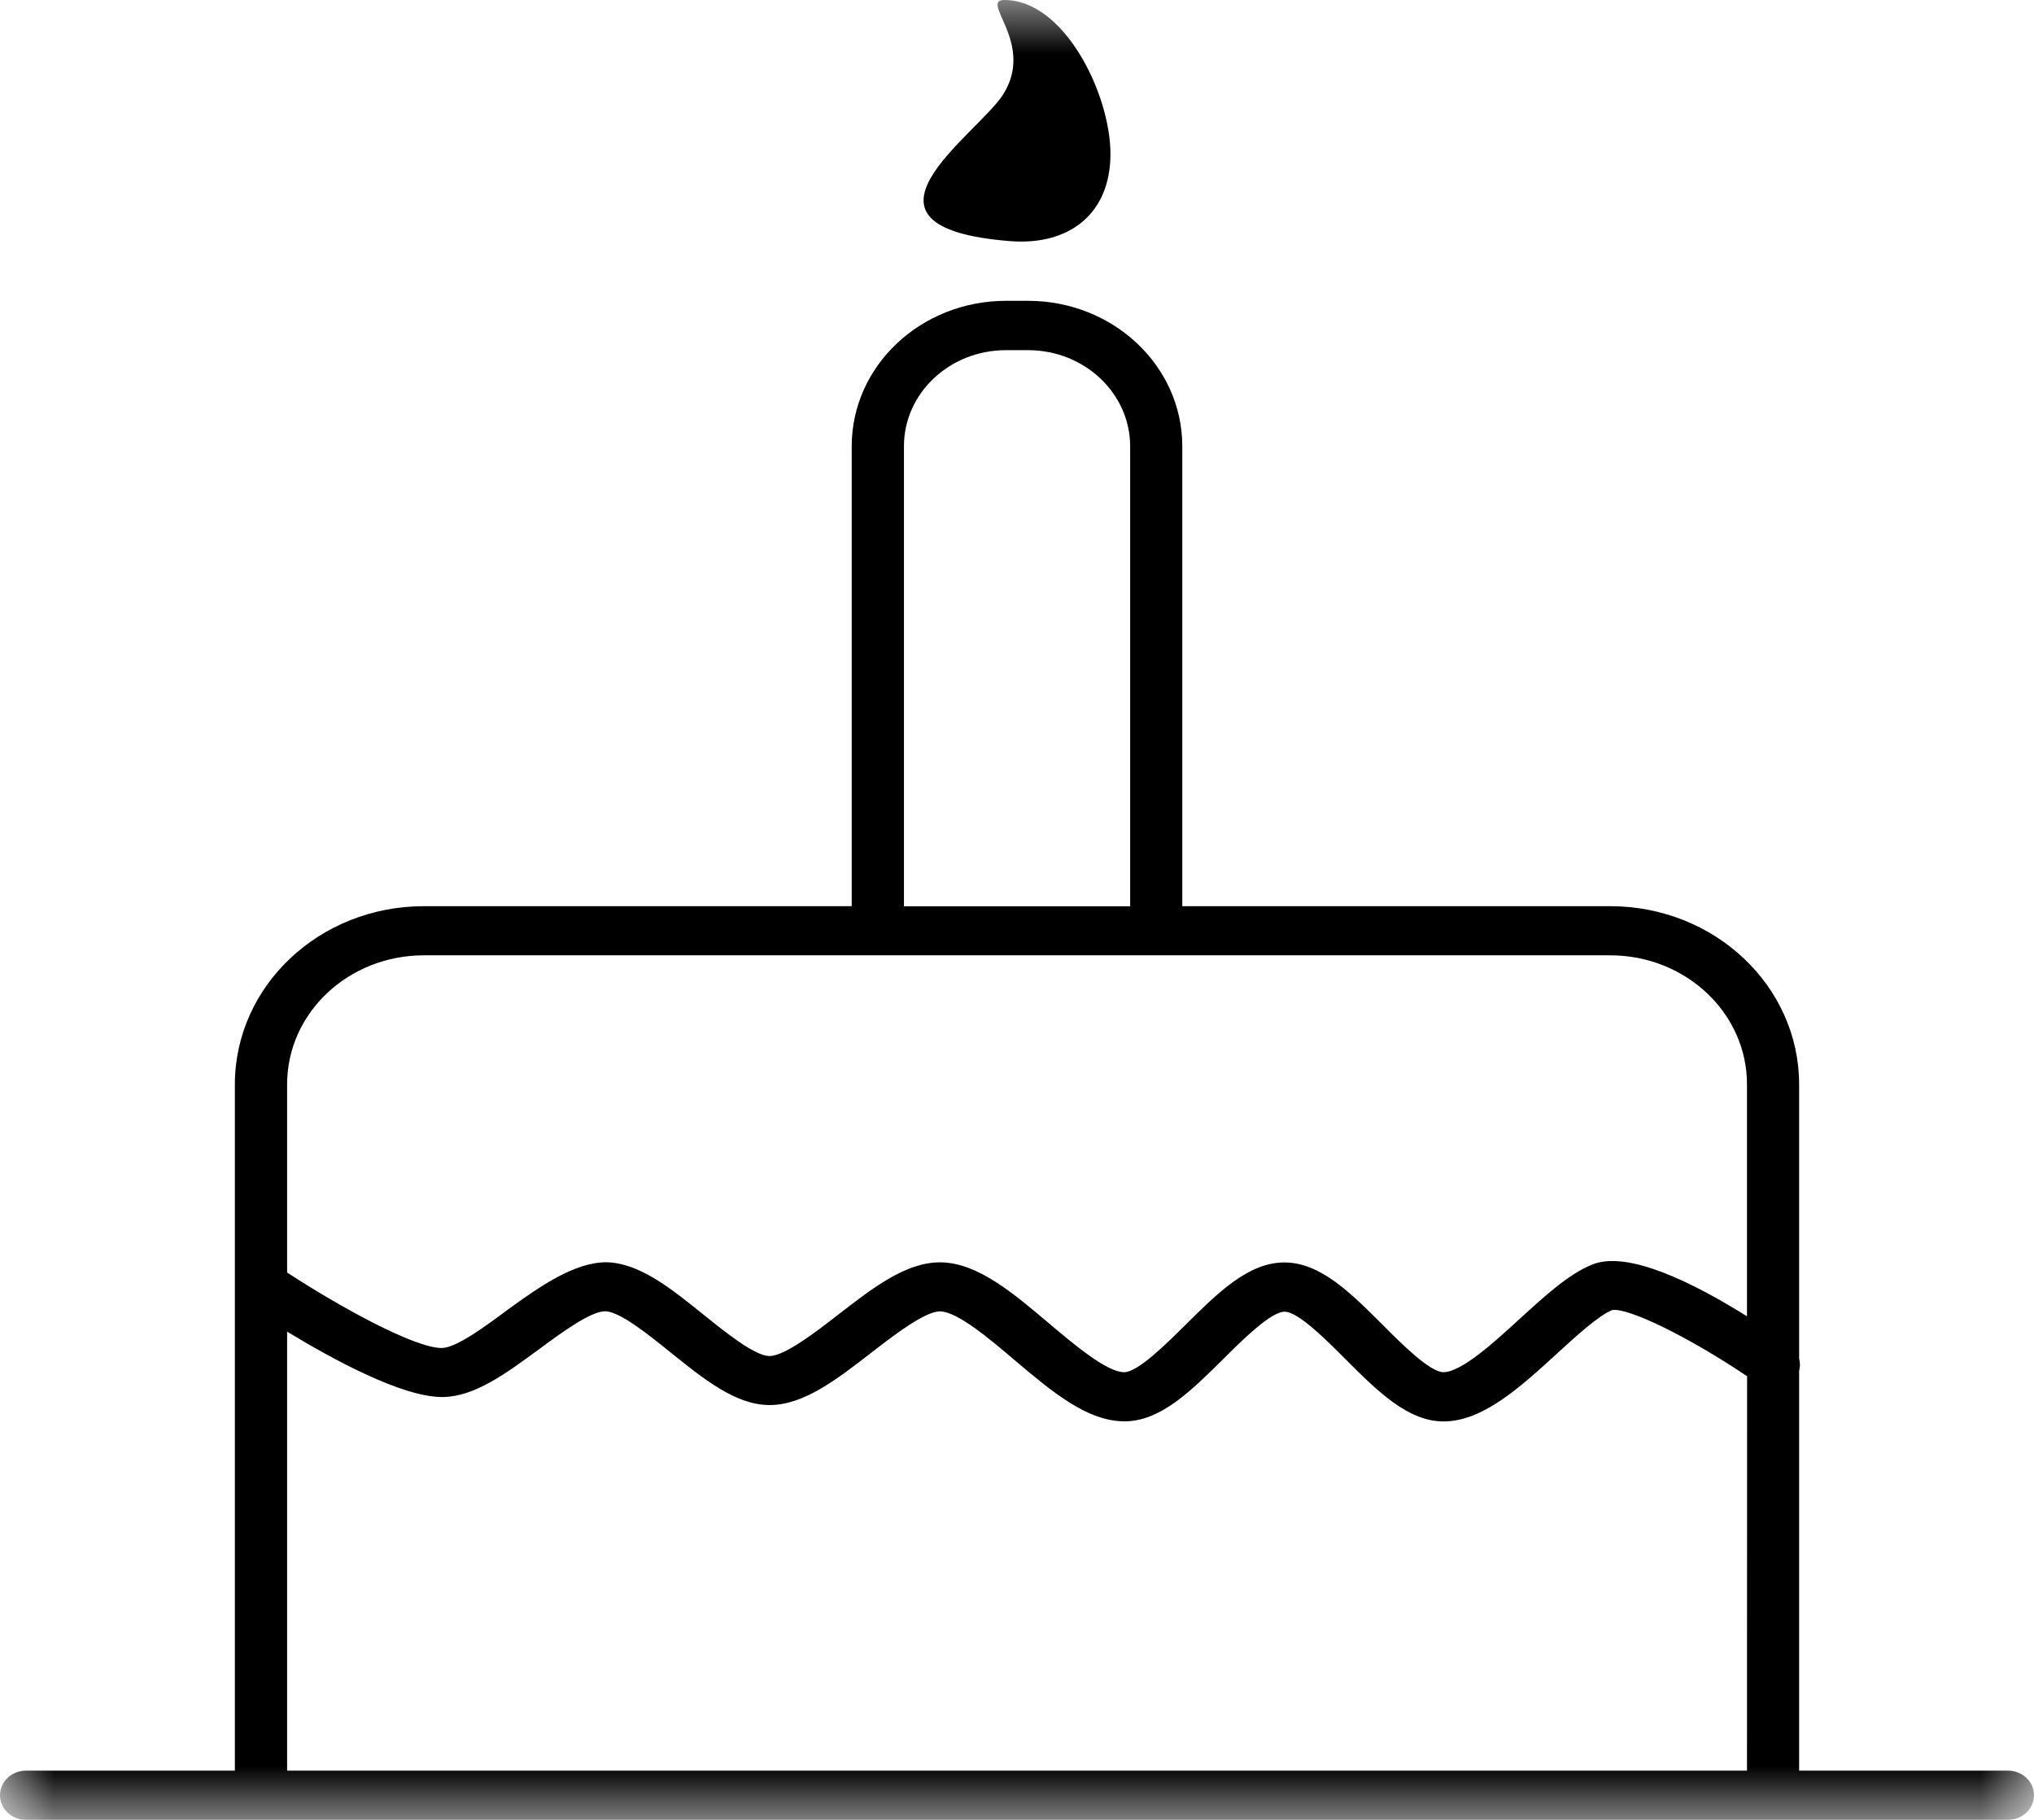 <?xml version="1.0" encoding="UTF-8"?>
<svg width="19px" height="17px" viewBox="0 0 19 17" version="1.1" xmlns="http://www.w3.org/2000/svg" xmlns:xlink="http://www.w3.org/1999/xlink">
    <!-- Generator: Sketch 52.4 (67378) - http://www.bohemiancoding.com/sketch -->
    <title>生日</title>
    <desc>Created with Sketch.</desc>
    <defs>
        <polygon id="path-1" points="7.62380037e-17 0 19 0 19 17 7.62380037e-17 17"></polygon>
    </defs>
    <g id="页面-1" stroke="none" stroke-width="1" fill-rule="evenodd">
        <g id="设置--编辑资料" transform="translate(-32, -367)">
            <g id="生日" transform="translate(32, 367)">
                <mask id="mask-2" fill="white">
                    <use xlink:href="#path-1"></use>
                </mask>
                <g id="Clip-2"></g>
                <path d="M18.756,16.54 L16.806,16.54 L16.806,12.806 C16.816,12.768 16.816,12.729 16.806,12.691 L16.806,10.127 C16.804,9.209 16.016,8.466 15.043,8.465 L11.044,8.465 L11.044,4.167 C11.043,3.418 10.399,2.811 9.605,2.81 L9.395,2.81 C8.601,2.811 7.957,3.418 7.956,4.167 L7.956,8.465 L3.957,8.465 C2.984,8.466 2.196,9.209 2.194,10.127 L2.194,16.54 L0.244,16.54 C0.109,16.54 0,16.643 0,16.77 C0,16.897 0.109,17 0.244,17 L18.756,17 C18.891,17 19,16.897 19,16.77 C19,16.643 18.891,16.54 18.756,16.54 Z M8.444,4.168 C8.444,3.673 8.87,3.272 9.395,3.271 L9.605,3.271 C10.13,3.272 10.556,3.673 10.557,4.168 L10.557,8.466 L8.444,8.466 L8.444,4.168 Z M16.319,16.54 L2.682,16.54 L2.682,12.439 C3.103,12.695 3.752,13.05 4.129,13.05 L4.14,13.05 C4.436,13.045 4.727,12.83 5.036,12.603 C5.238,12.454 5.515,12.249 5.652,12.249 L5.655,12.249 C5.791,12.252 6.063,12.471 6.262,12.632 C6.575,12.884 6.871,13.122 7.183,13.125 L7.189,13.125 C7.507,13.125 7.814,12.888 8.139,12.636 C8.35,12.473 8.638,12.25 8.781,12.25 L8.784,12.25 C8.945,12.255 9.24,12.503 9.475,12.703 C9.824,12.998 10.154,13.277 10.503,13.277 L10.524,13.277 C10.851,13.266 11.131,12.988 11.427,12.695 C11.604,12.518 11.872,12.253 12,12.253 C12.127,12.253 12.39,12.518 12.565,12.693 C12.866,12.994 13.15,13.278 13.485,13.278 C13.851,13.278 14.201,12.958 14.54,12.648 C14.732,12.472 14.931,12.291 15.059,12.238 C15.207,12.211 15.78,12.492 16.32,12.856 L16.319,16.54 Z M16.319,12.296 C15.822,11.985 15.205,11.676 14.872,11.813 C14.654,11.901 14.434,12.103 14.199,12.317 C13.965,12.532 13.653,12.818 13.483,12.818 C13.358,12.818 13.092,12.553 12.917,12.377 C12.617,12.077 12.334,11.794 12,11.793 L11.997,11.793 C11.661,11.793 11.375,12.077 11.072,12.378 C10.897,12.551 10.634,12.813 10.505,12.818 L10.5,12.818 C10.338,12.818 10.027,12.554 9.799,12.362 C9.457,12.073 9.135,11.801 8.795,11.792 L8.779,11.792 C8.461,11.792 8.153,12.03 7.828,12.282 C7.618,12.445 7.33,12.667 7.188,12.667 L7.186,12.667 C7.051,12.666 6.776,12.445 6.576,12.284 C6.266,12.034 5.973,11.798 5.665,11.791 C5.372,11.791 5.055,12.006 4.734,12.241 C4.525,12.396 4.263,12.589 4.129,12.592 L4.125,12.592 C3.867,12.592 3.158,12.198 2.682,11.887 L2.682,10.127 C2.683,9.463 3.253,8.925 3.957,8.924 L15.043,8.924 C15.747,8.925 16.318,9.463 16.319,10.127 L16.319,12.296 Z M9.43,2.252 C9.989,2.298 10.373,1.996 10.373,1.438 C10.373,0.881 9.944,0 9.383,0 C9.142,0 9.674,0.405 9.37,0.883 C9.129,1.262 7.792,2.12 9.43,2.252 Z" id="Fill-1" stroke-width="0.5"  mask="url(#mask-2)"></path>
            </g>
        </g>
    </g>
</svg>